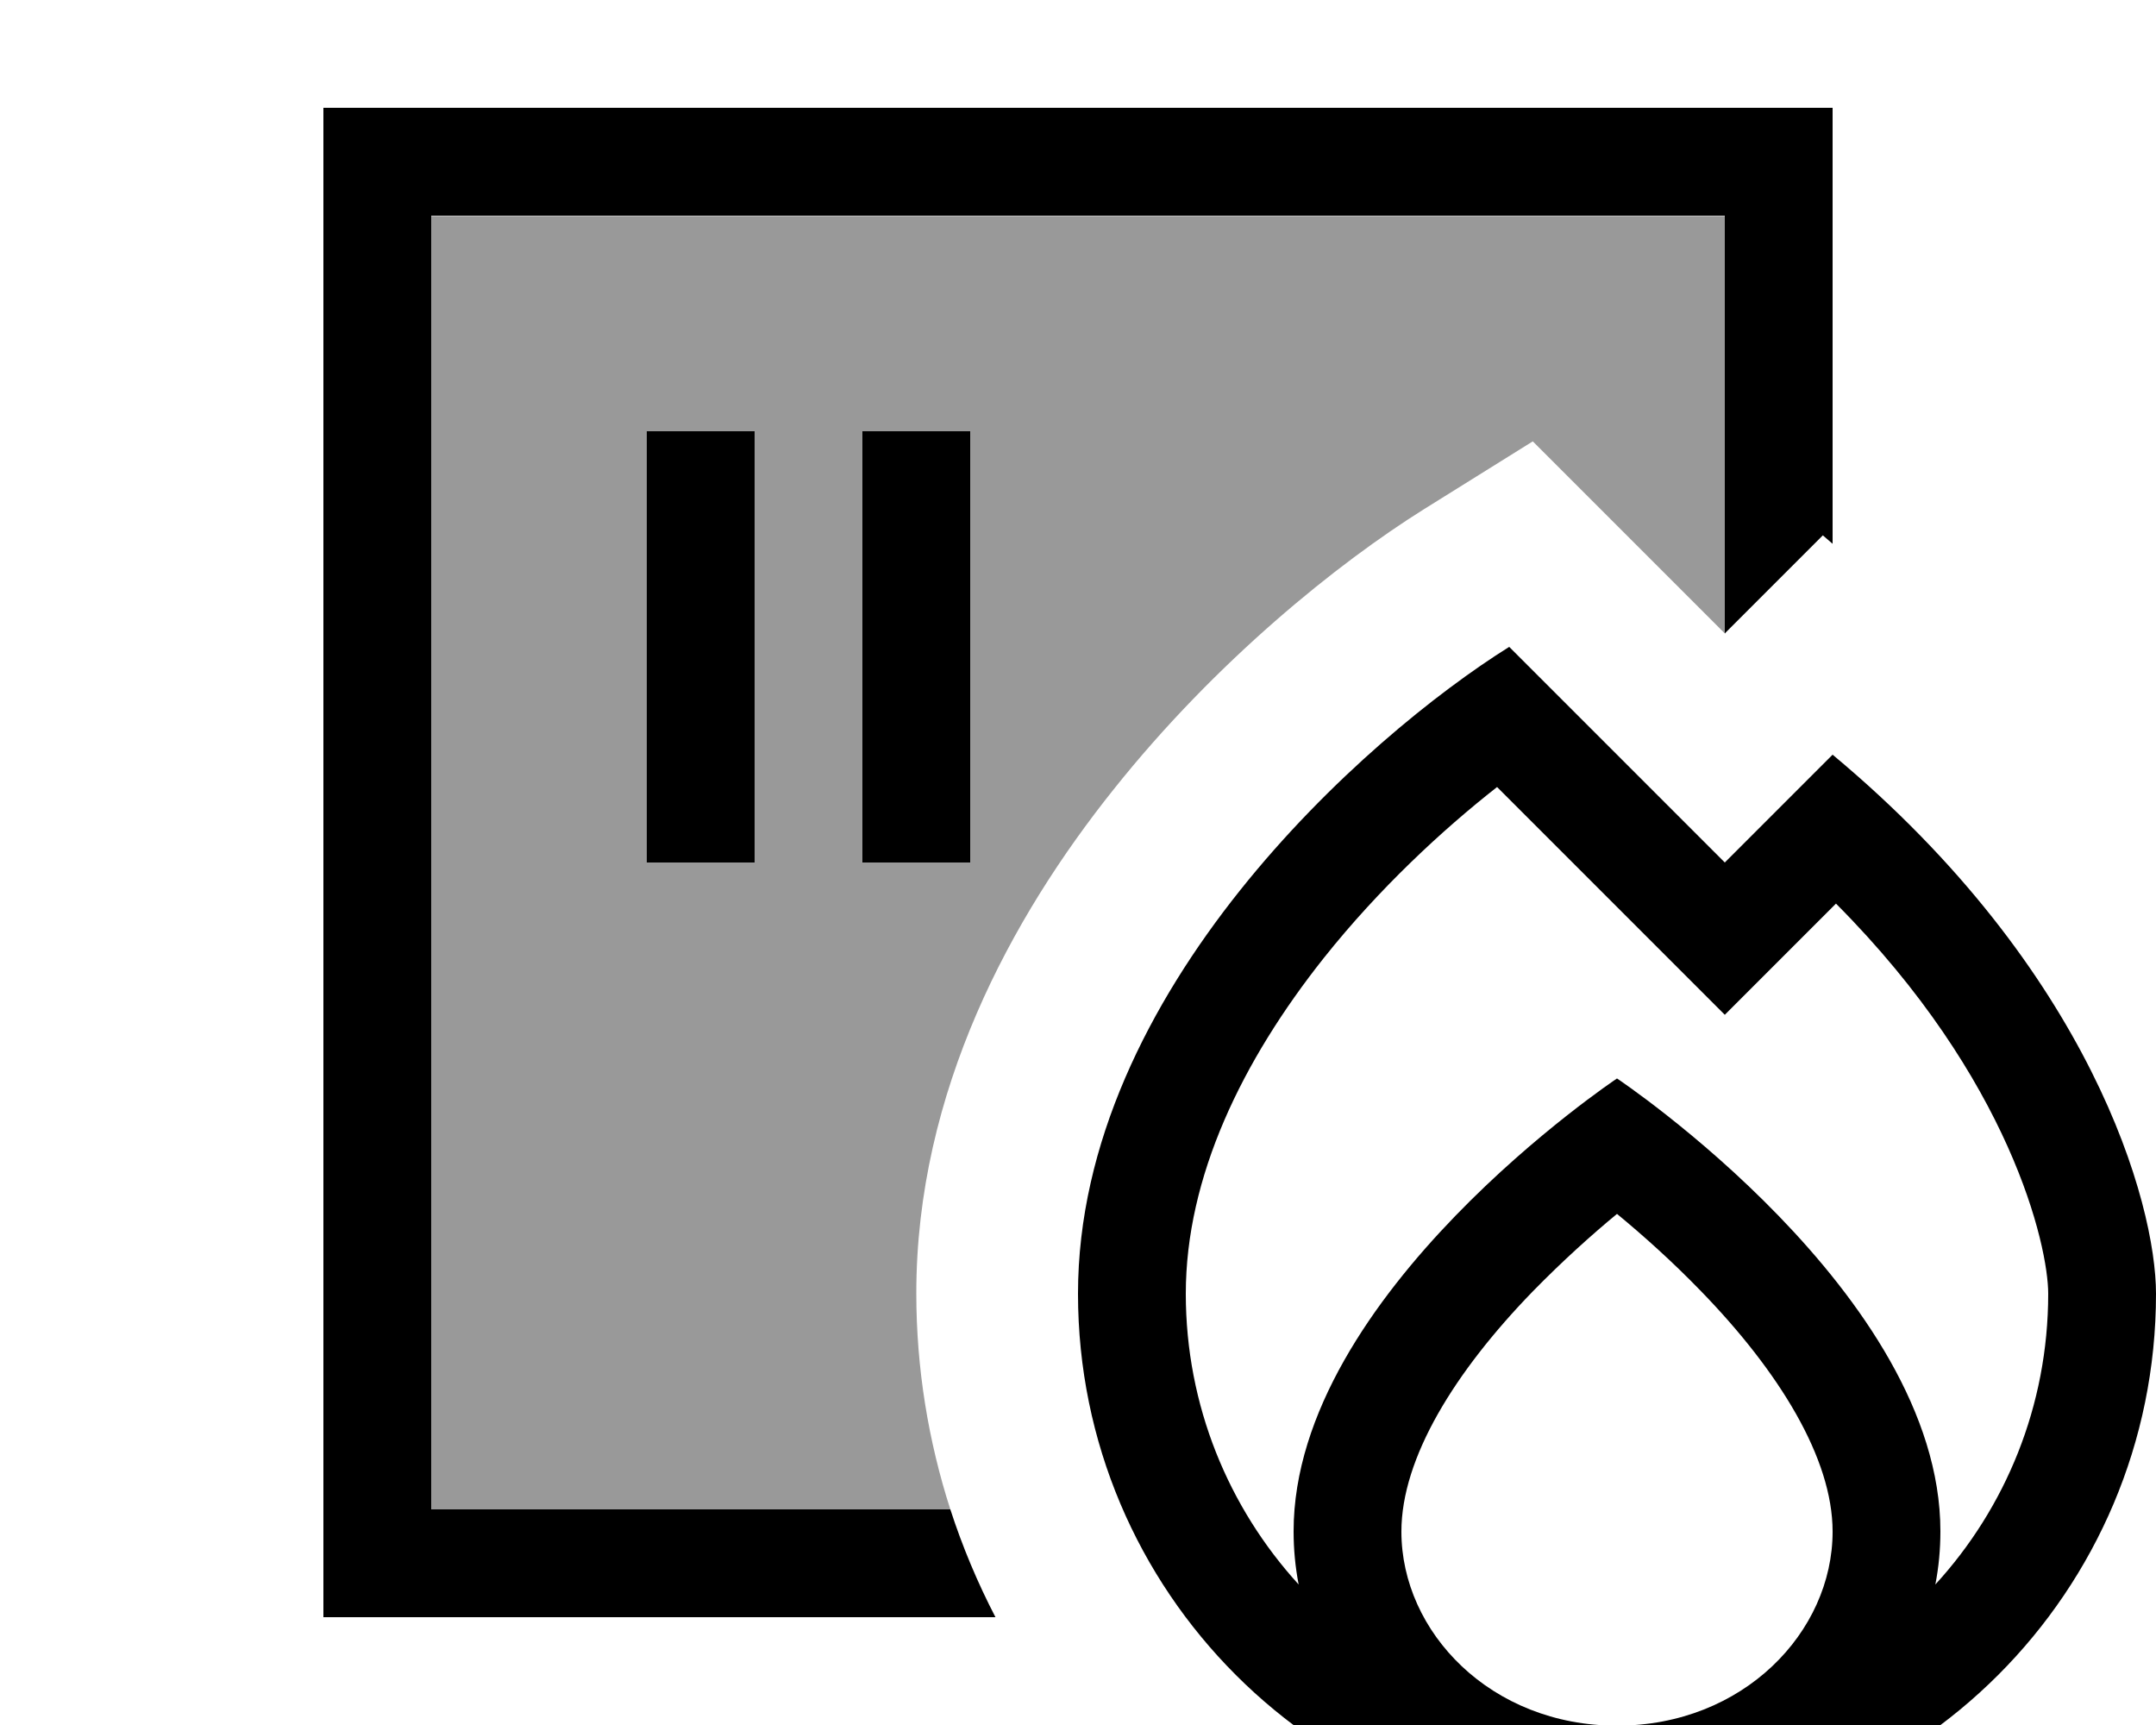 <svg xmlns="http://www.w3.org/2000/svg" viewBox="0 0 640 512"><!--! Font Awesome Pro 7.0.1 by @fontawesome - https://fontawesome.com License - https://fontawesome.com/license (Commercial License) Copyright 2025 Fonticons, Inc. --><path style="fill:currentColor;opacity:.4" d="M128 64l0 384 154.1 0c-6.5-20.2-10.1-41.8-10.1-64.1 0-60 28.3-111.7 58.5-149.5 30.4-38.2 66.7-67.3 92.1-83.2l32.4-20.2c19 19 38 38 57.1 57.1l0-124-384 0zm64 64l32 0 0 128-32 0 0-128zm64 0l32 0 0 128-32 0 0-128z"/><path style="fill:currentColor;opacity:1" d="M128 64l384 0 0 124 29.1-29.1 2.9 2.5 0-129.4-448 0 0 448 199.5 0c-5.3-10.2-9.8-20.9-13.4-32L128 448 128 64zm96 80l0-16-32 0 0 128 32 0 0-112zm64 0l0-16-32 0 0 128 32 0 0-112zm160 48c-42.7 26.7-128 102.4-128 192 0 88.4 71.6 160 160 160s160-71.6 160-160c0-26.7-19.2-96-96-160-4 4-14.7 14.7-32 32-12-12-33.3-33.3-64-64zm86.6 86.6L545 268.2c51.9 52.1 63 101.6 63 115.8 0 33.3-12.7 63.6-33.5 86.3 1-5.1 1.5-10.4 1.5-15.8 0-70.4-96-134.4-96-134.4s-96 64-96 134.4c0 5.4 .5 10.6 1.5 15.8-20.8-22.8-33.5-53.1-33.5-86.3 0-34.7 16.7-69.1 41-99.7 16.4-20.6 35.2-38 51.4-50.7 33.7 33.7 56.2 56.2 67.6 67.6l22.6-22.6zM480 512.2c-37.5 0-64-27.8-64-57.6 0-21.9 15.9-47.5 39-71.3 8.8-9 17.6-16.9 25-23 7.4 6.1 16.2 13.9 25 23 23.1 23.8 39 49.5 39 71.3 0 29.8-26.5 57.6-64 57.6z"/></svg>